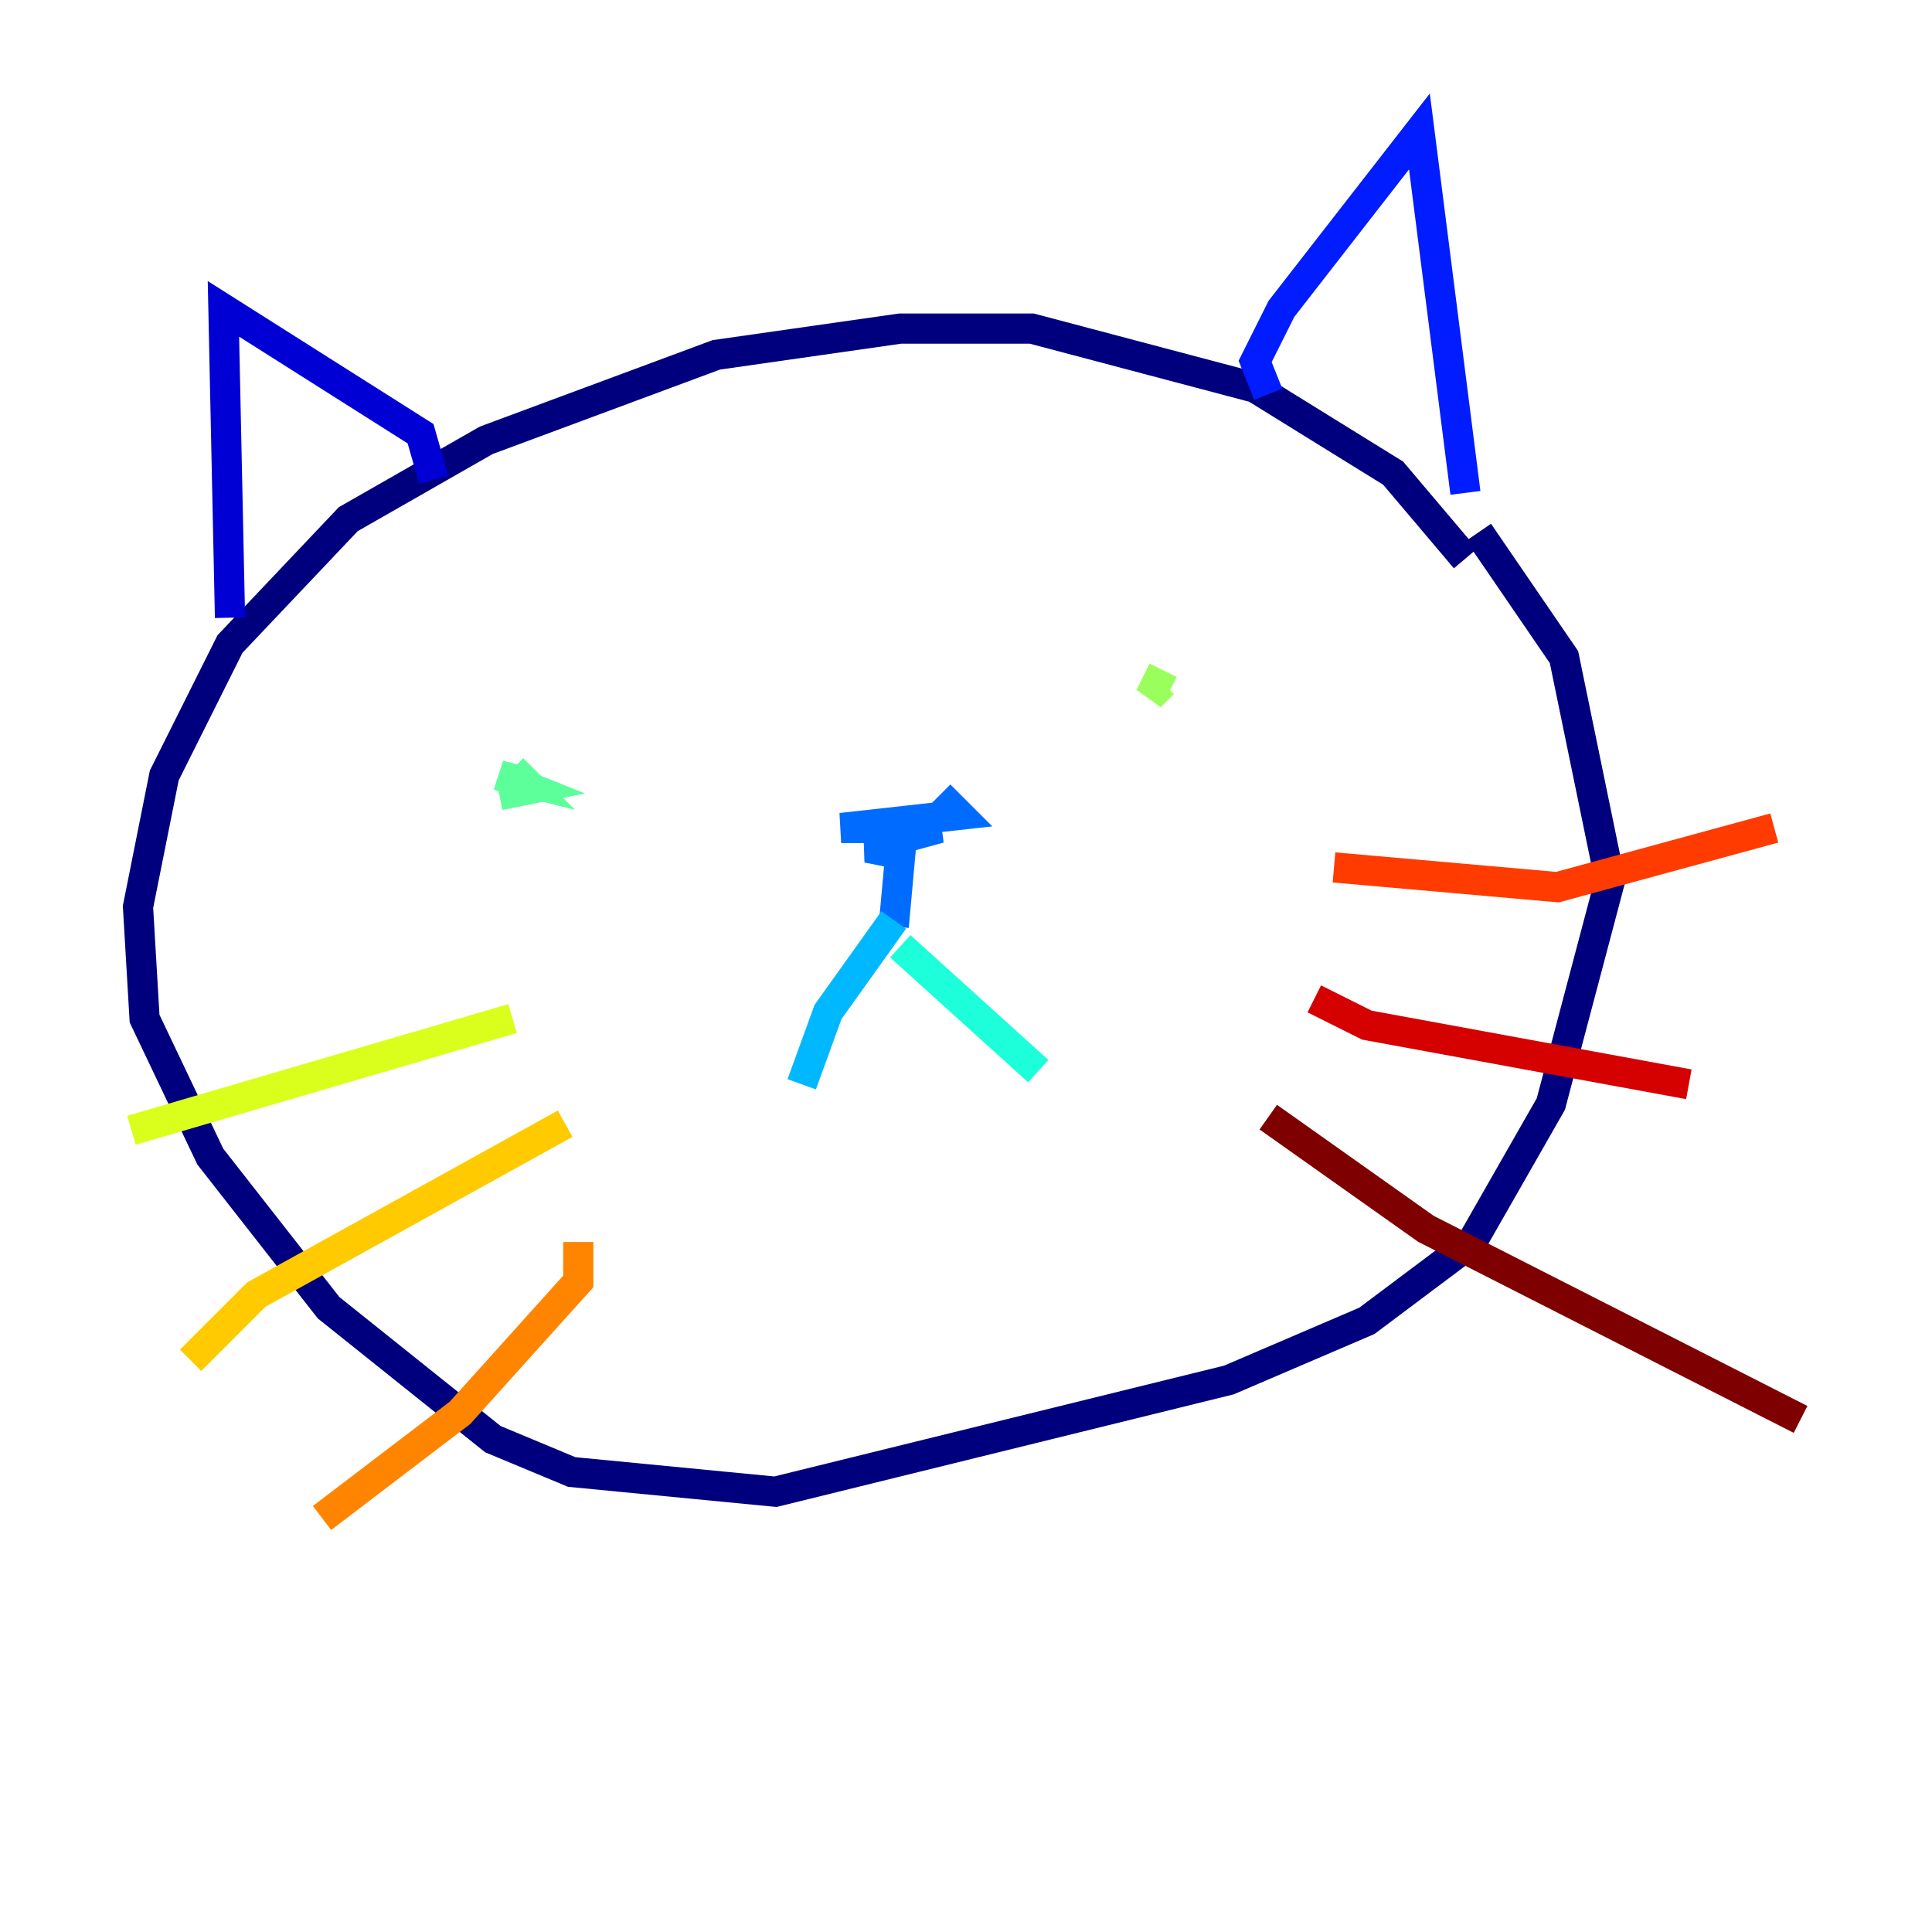 <?xml version="1.0" encoding="utf-8" ?>
<svg baseProfile="tiny" height="128" version="1.2" viewBox="0,0,128,128" width="128" xmlns="http://www.w3.org/2000/svg" xmlns:ev="http://www.w3.org/2001/xml-events" xmlns:xlink="http://www.w3.org/1999/xlink"><defs /><polyline fill="none" points="97.088,37.007 92.299,31.347 83.156,25.687 68.354,21.769 59.646,21.769 47.456,23.51 32.218,29.17 23.075,34.395 15.238,42.667 10.884,51.374 9.143,60.082 9.578,67.483 13.932,76.626 21.769,86.639 32.653,95.347 37.878,97.524 51.374,98.83 81.415,91.429 90.558,87.51 97.524,82.286 102.748,73.143 106.667,58.34 103.619,43.537 97.959,35.265" stroke="#00007f" stroke-width="2" /><polyline fill="none" points="28.735,31.782 27.864,28.735 14.803,20.463 15.238,40.925" stroke="#0000d5" stroke-width="2" /><polyline fill="none" points="84.027,26.122 83.156,23.946 84.898,20.463 94.041,8.707 97.088,32.653" stroke="#001cff" stroke-width="2" /><polyline fill="none" points="62.258,52.68 63.565,53.986 55.728,54.857 62.258,54.857 57.469,56.163 59.646,56.599 59.211,61.388" stroke="#006cff" stroke-width="2" /><polyline fill="none" points="59.211,60.952 54.857,67.048 53.116,71.837" stroke="#00b8ff" stroke-width="2" /><polyline fill="none" points="59.646,62.694 68.789,70.966" stroke="#1cffda" stroke-width="2" /><polyline fill="none" points="33.088,52.68 35.265,52.245 33.088,51.374 34.83,51.809 33.959,50.939" stroke="#5cff9a" stroke-width="2" /><polyline fill="none" points="77.061,44.408 76.191,46.15 77.061,45.279" stroke="#9aff5c" stroke-width="2" /><polyline fill="none" points="33.959,67.483 8.707,74.884" stroke="#daff1c" stroke-width="2" /><polyline fill="none" points="37.442,74.449 16.98,85.769 12.626,90.122" stroke="#ffcb00" stroke-width="2" /><polyline fill="none" points="38.313,82.286 38.313,84.898 30.476,93.605 21.333,100.571" stroke="#ff8500" stroke-width="2" /><polyline fill="none" points="88.381,57.469 103.184,58.776 117.551,54.857" stroke="#ff3b00" stroke-width="2" /><polyline fill="none" points="87.075,66.177 90.558,67.918 111.891,71.837" stroke="#d50000" stroke-width="2" /><polyline fill="none" points="84.027,74.014 94.476,81.415 119.293,94.041" stroke="#7f0000" stroke-width="2" /></svg>